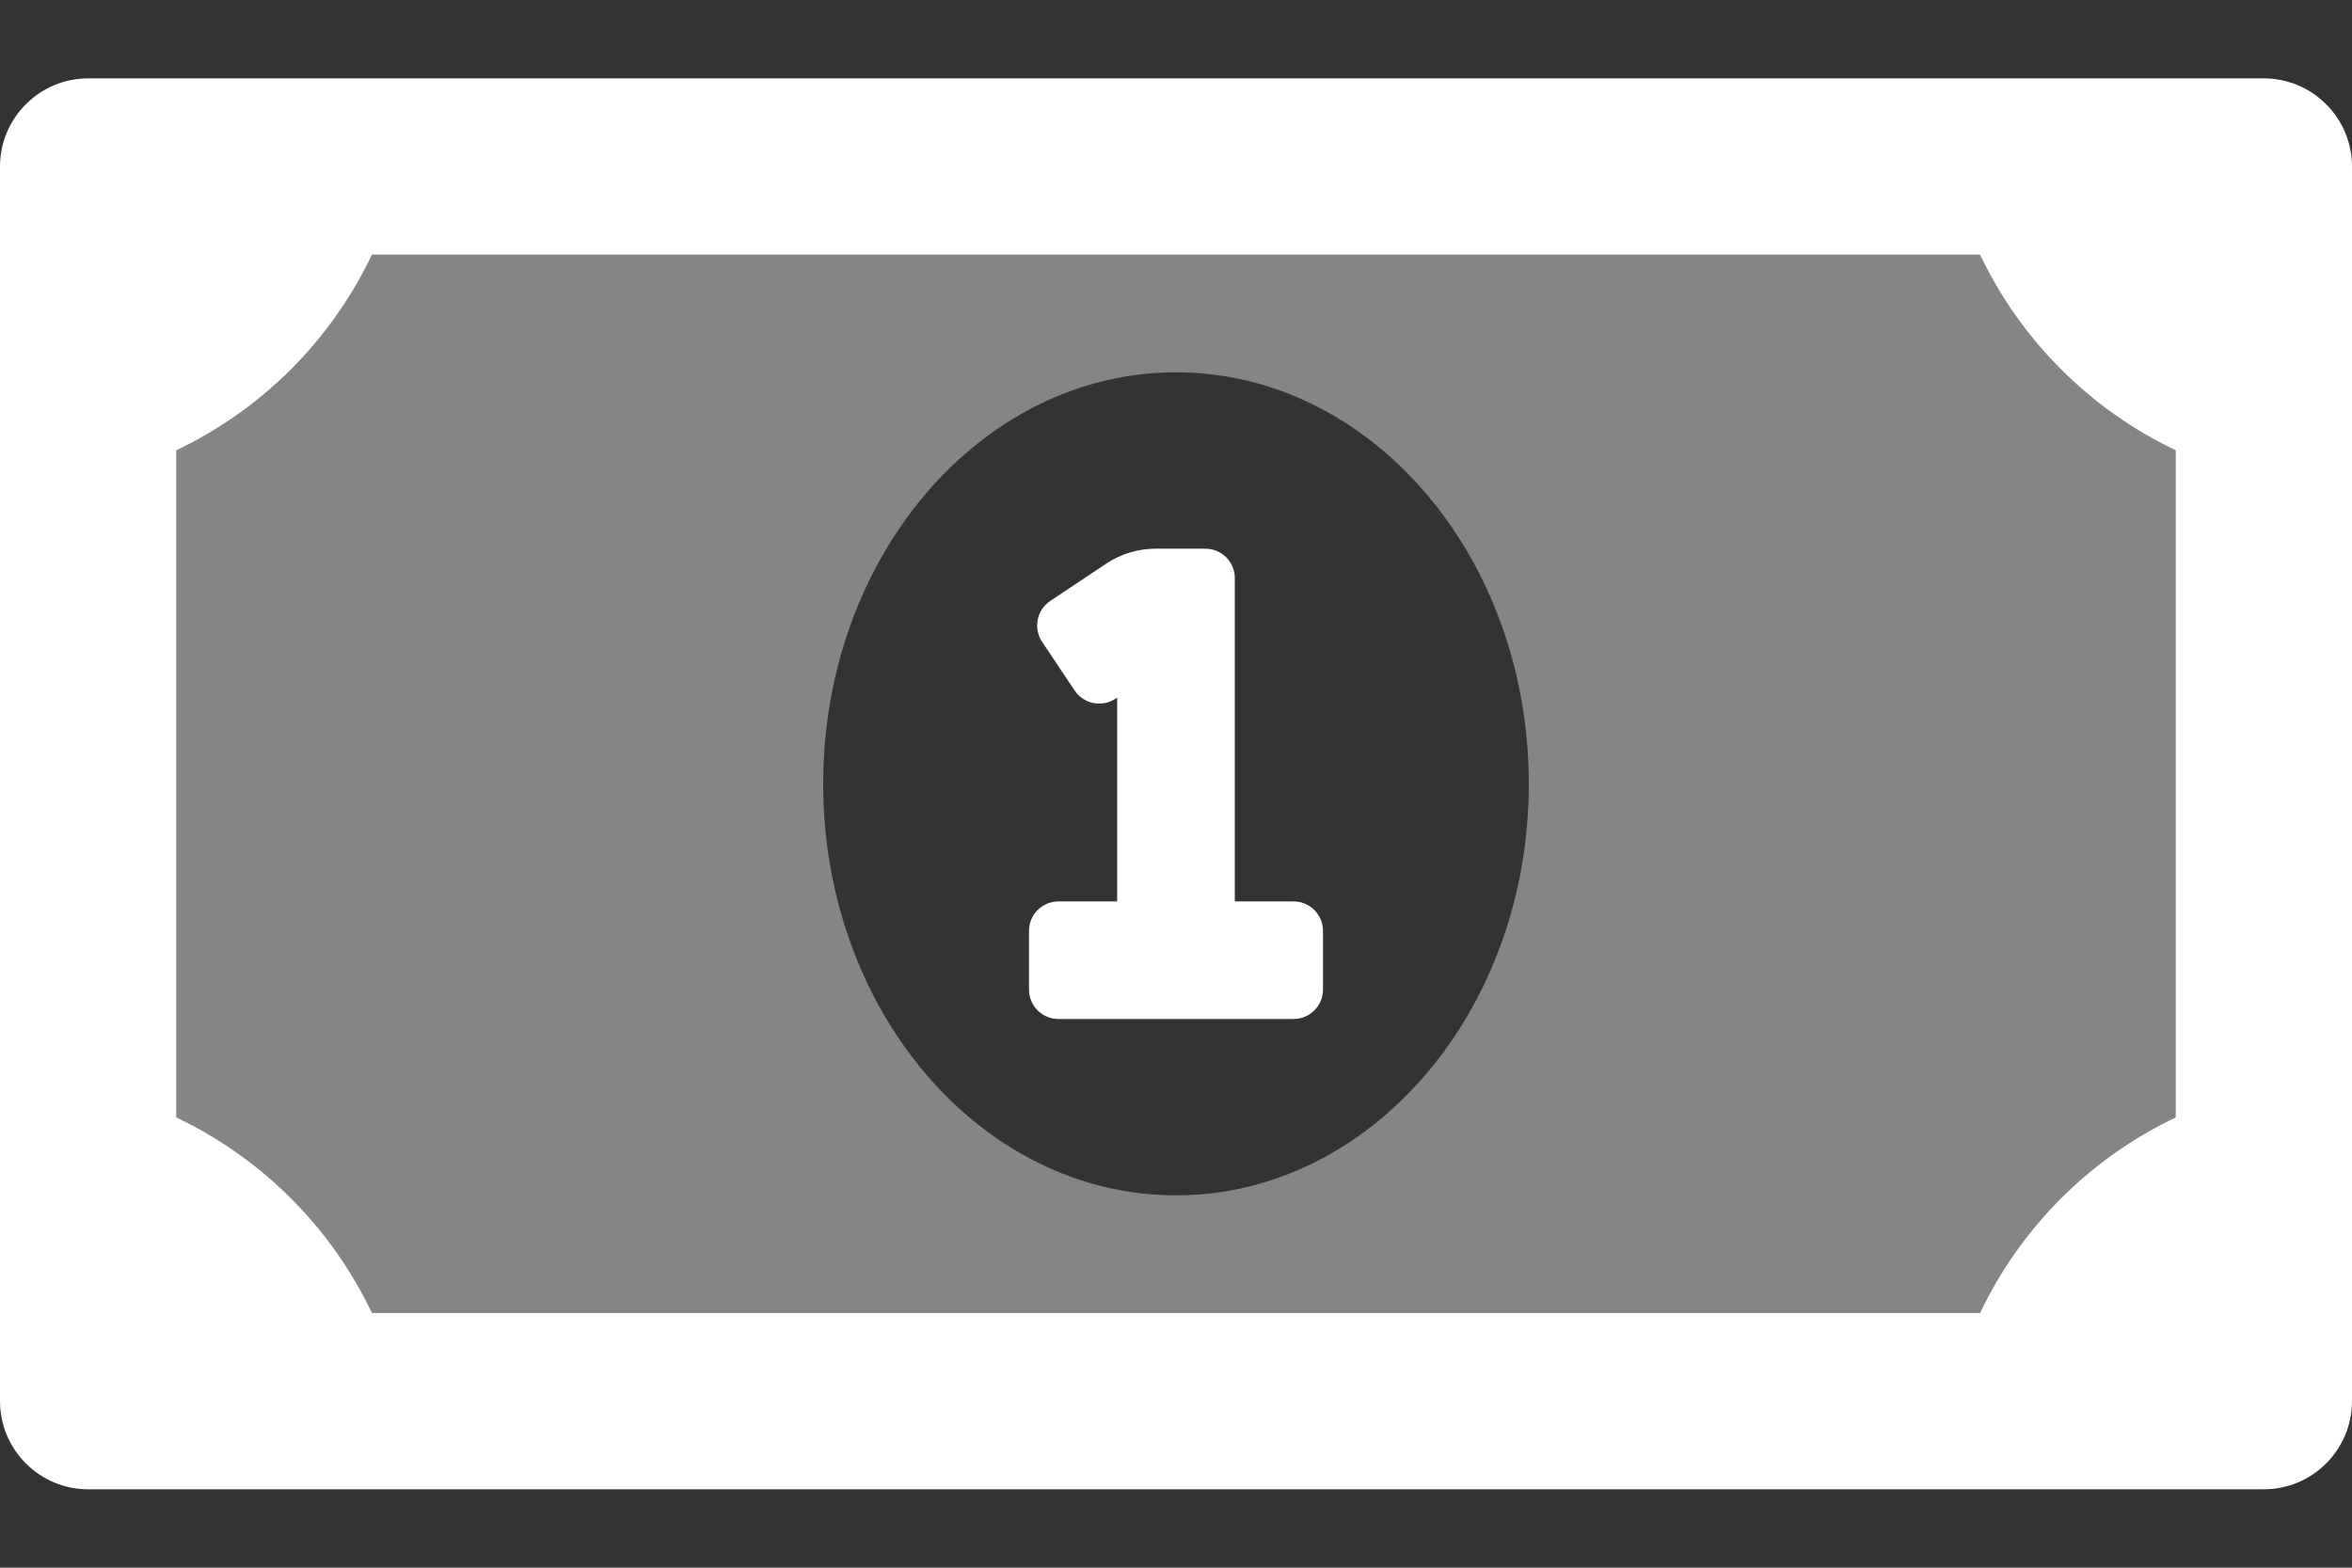<svg width="24" height="16" viewBox="0 0 24 16" fill="none" xmlns="http://www.w3.org/2000/svg">
<rect x="0" y="0" width="24" height="16" fill="#333333" stroke="none"/>
<path opacity="0.4" d="M3.796 2.6C3.379 3.475 2.674 4.179 1.8 4.596V11.404C2.674 11.821 3.379 12.525 3.796 13.4H20.204C20.62 12.525 21.325 11.821 22.2 11.404V4.596C21.325 4.179 20.62 3.475 20.204 2.6H3.796ZM12 12.2C10.012 12.2 8.4 10.319 8.4 8C8.4 5.681 10.012 3.8 12 3.8C13.987 3.8 15.6 5.68 15.6 8C15.6 10.32 13.987 12.2 12 12.2Z" fill="white"/>
<path d="M23.1 0.8H0.9C0.661 0.8 0.432 0.895 0.264 1.064C0.095 1.232 0 1.461 0 1.7L0 14.3C0 14.539 0.095 14.768 0.264 14.936C0.432 15.105 0.661 15.2 0.9 15.2H23.1C23.339 15.2 23.568 15.105 23.736 14.936C23.905 14.768 24 14.539 24 14.3V1.7C24 1.461 23.905 1.232 23.736 1.064C23.568 0.895 23.339 0.8 23.1 0.8ZM22.2 11.404C21.325 11.821 20.621 12.525 20.204 13.4H3.796C3.379 12.525 2.675 11.821 1.8 11.404V4.596C2.675 4.179 3.379 3.475 3.796 2.6H20.204C20.621 3.475 21.325 4.179 22.2 4.596V11.404ZM13.2 9.2H12.6V5.9C12.6 5.82 12.568 5.744 12.512 5.688C12.456 5.632 12.38 5.6 12.3 5.6H11.791C11.613 5.6 11.44 5.652 11.292 5.75L10.717 6.133C10.651 6.177 10.605 6.246 10.589 6.324C10.574 6.402 10.589 6.483 10.633 6.549L10.966 7.048C11.011 7.114 11.079 7.16 11.157 7.175C11.235 7.191 11.316 7.175 11.382 7.131L11.4 7.12V9.2H10.8C10.72 9.2 10.644 9.232 10.588 9.288C10.532 9.344 10.5 9.42 10.5 9.5V10.1C10.5 10.18 10.532 10.256 10.588 10.312C10.644 10.368 10.72 10.4 10.8 10.4H13.2C13.28 10.4 13.356 10.368 13.412 10.312C13.468 10.256 13.5 10.18 13.5 10.1V9.5C13.5 9.42 13.468 9.344 13.412 9.288C13.356 9.232 13.28 9.2 13.2 9.2Z" fill="white"/>
</svg>
